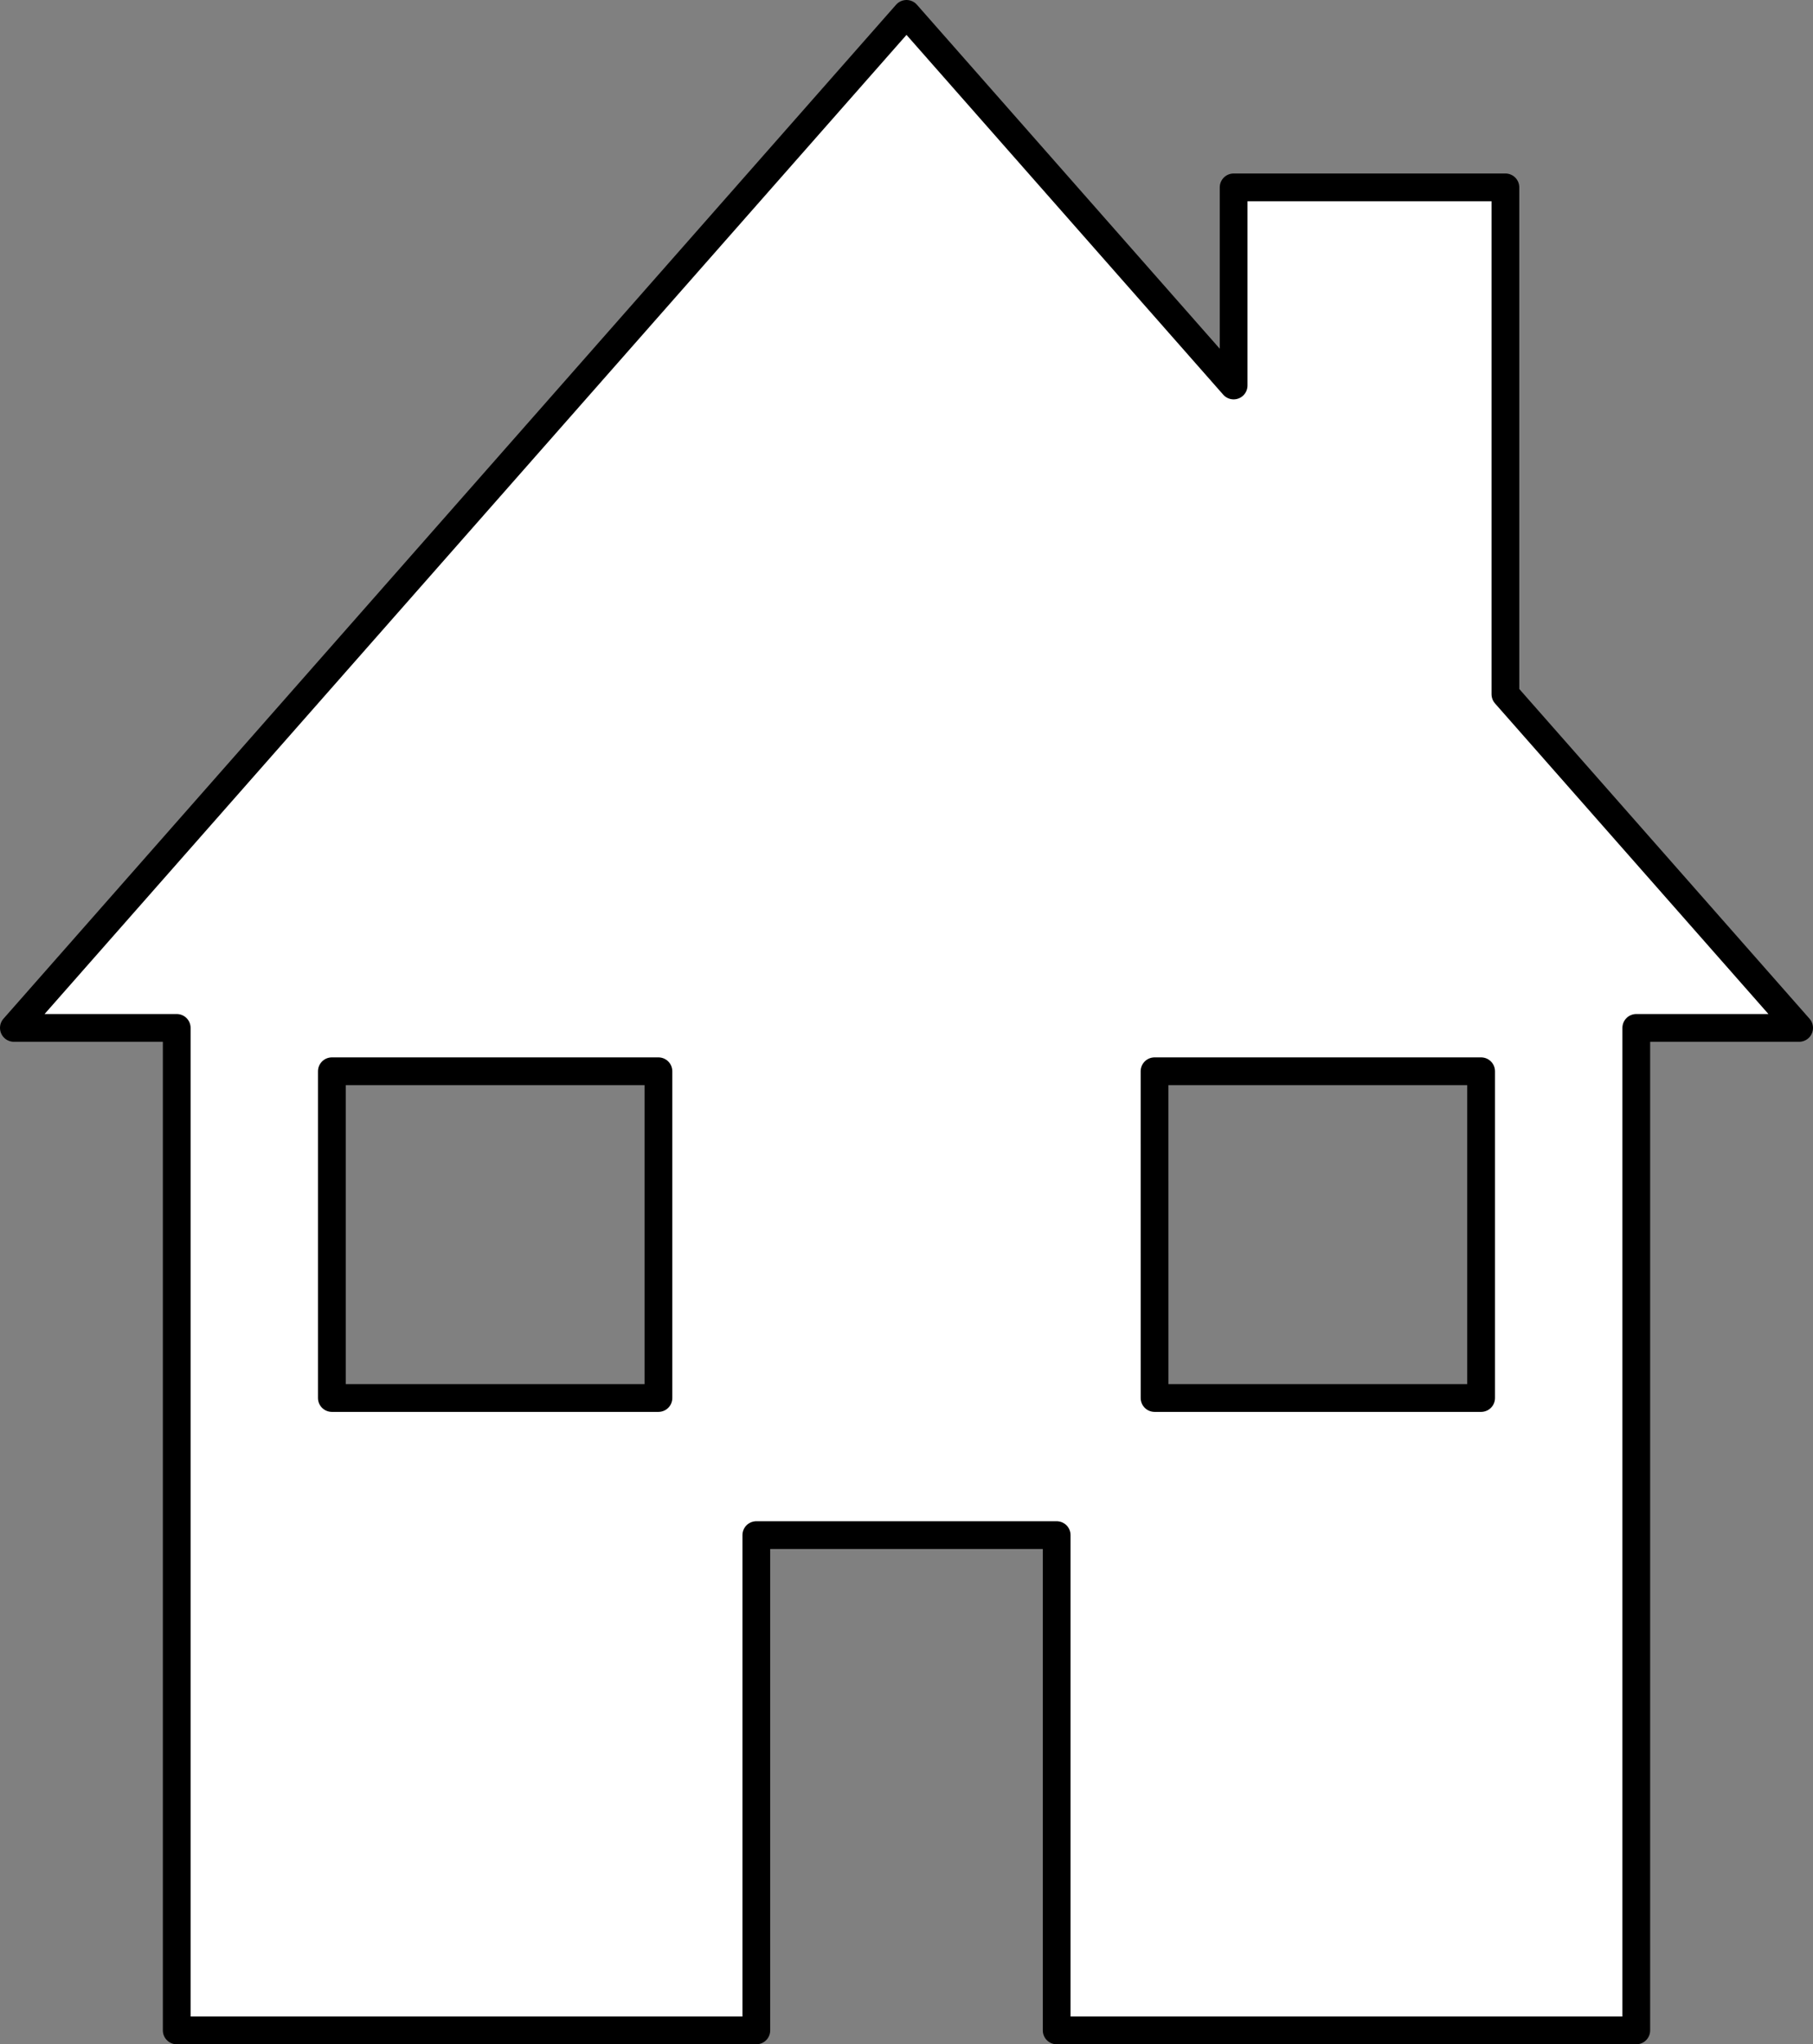 <?xml version="1.0" encoding="UTF-8" standalone="no"?>
<!-- Created with Inkscape (http://www.inkscape.org/) -->

<svg
   width="65.338mm"
   height="73.633mm"
   viewBox="0 0 65.338 73.633"
   version="1.1"
   id="svg1"
   inkscape:version="1.3 (0e150ed, 2023-07-21)"
   sodipodi:docname="home.svg"
   xmlns:inkscape="http://www.inkscape.org/namespaces/inkscape"
   xmlns:sodipodi="http://sodipodi.sourceforge.net/DTD/sodipodi-0.dtd"
   xmlns="http://www.w3.org/2000/svg"
   xmlns:svg="http://www.w3.org/2000/svg">
  <rect x="0" y="0" width="65.338" height="73.633" fill="#808080" stroke="none"/>
  <sodipodi:namedview
     id="namedview1"
     pagecolor="#ffffff"
     bordercolor="#000000"
     borderopacity="0.25"
     inkscape:showpageshadow="2"
     inkscape:pageopacity="0.0"
     inkscape:pagecheckerboard="0"
     inkscape:deskcolor="#d1d1d1"
     inkscape:document-units="mm"
     inkscape:zoom="0.46067992"
     inkscape:cx="-26.048455"
     inkscape:cy="86.828182"
     inkscape:window-width="1512"
     inkscape:window-height="855"
     inkscape:window-x="0"
     inkscape:window-y="38"
     inkscape:window-maximized="1"
     inkscape:current-layer="layer1" />
  <defs
     id="defs1" />
  <g
     inkscape:label="Layer 1"
     inkscape:groupmode="layer"
     id="layer1"
     transform="translate(-56.024,-87.929)">
    <path
       id="rect1"
       style="fill:#ffffff;stroke:#000000;stroke-width:1;stroke-linejoin:round;stroke-miterlimit:3.9;stroke-dasharray:none;stroke-dashoffset:4.762;paint-order:markers fill stroke"
       d="M 88.693,88.429 56.524,124.953 h 5.869 V 161.062 H 83.281 V 143.222 H 94.105 V 161.062 h 20.888 v -36.109 h 5.869 L 110.277,112.935 V 94.678 h -9.795 v 7.136 z M 67.984,126.515 h 11.769 v 11.769 h -11.769 z m 29.648,0 h 11.769 v 11.769 H 97.633 Z" />
  </g>
</svg>
